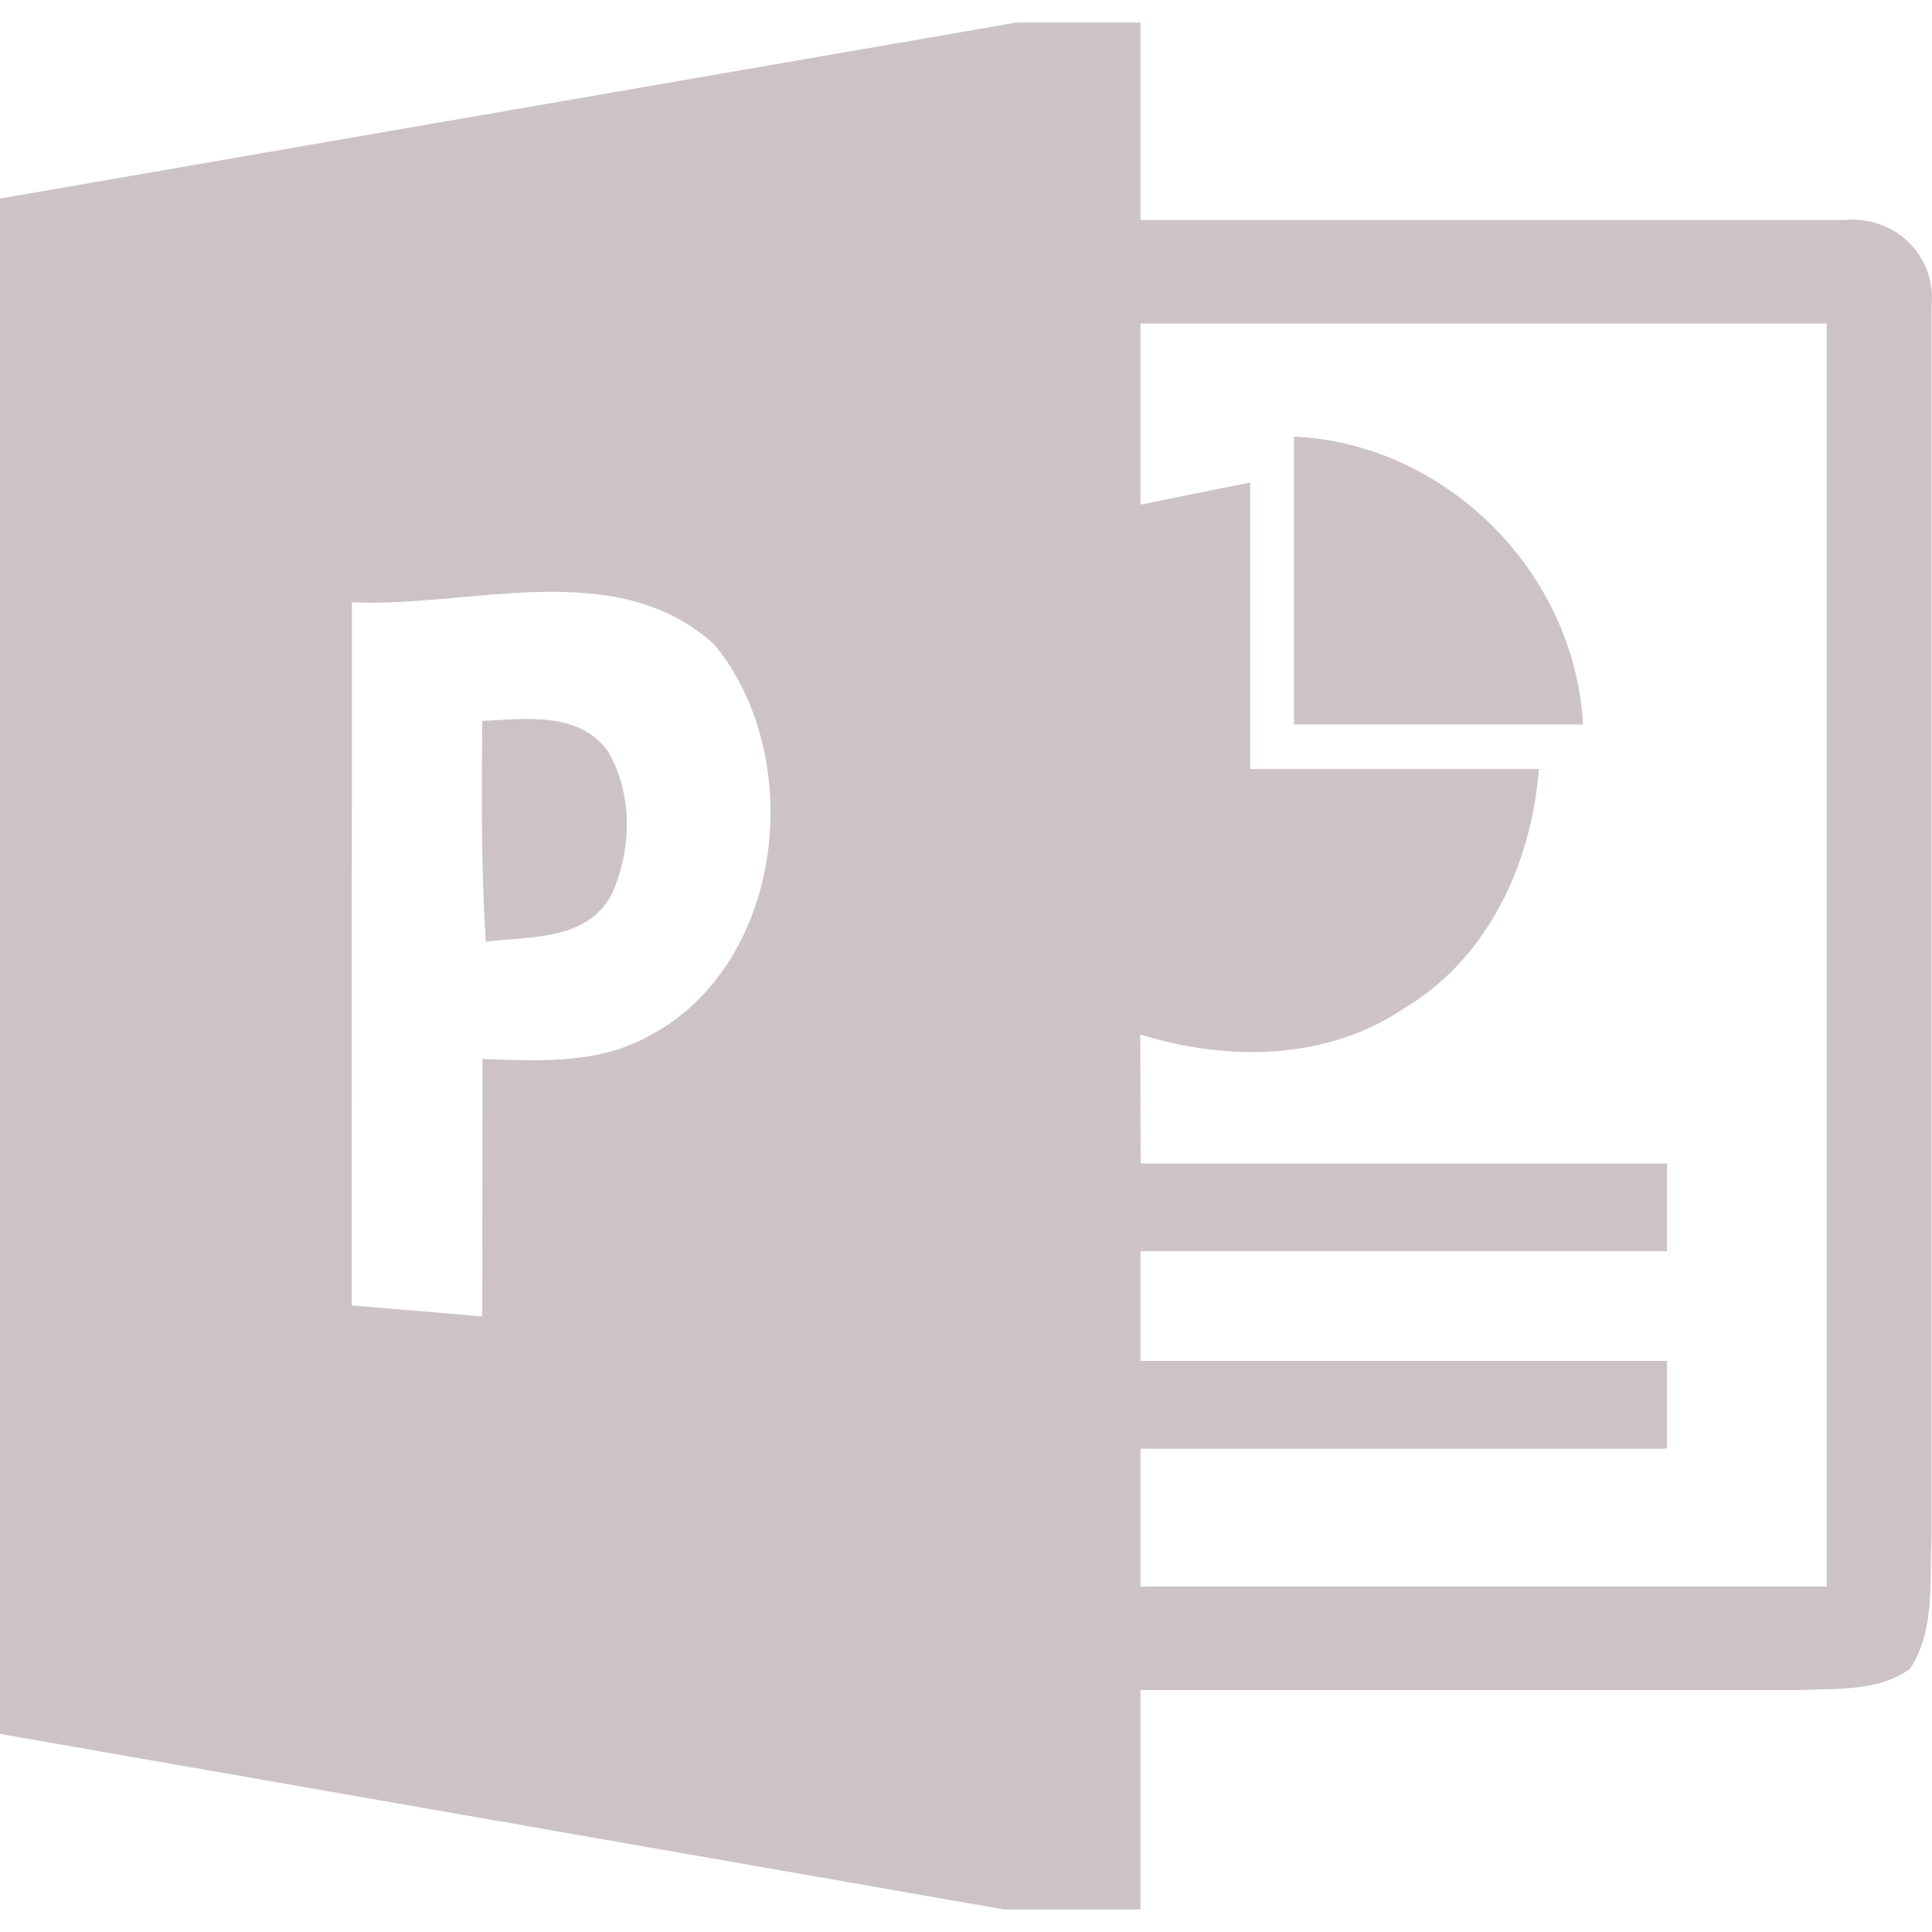 <svg width="80" height="80" viewBox="0 0 80 80" fill="none" xmlns="http://www.w3.org/2000/svg">
<g clip-path="url(#clip0_628_616)">
<path d="M76.359 9.111H47.224V0.935H42.072L0 8.221V71.797L41.573 79.066H47.224V69.981H74.488C76.041 69.908 77.767 70.062 79.094 69.099C80.147 67.473 79.892 65.438 79.983 63.603V12.672C80.192 10.583 78.449 8.911 76.359 9.111ZM26.646 43.016C24.584 44.07 22.222 43.925 19.978 43.852L19.969 54.509L14.563 54.054L14.572 24.937C19.506 25.173 25.483 22.984 29.572 26.681C33.487 31.433 32.451 40.173 26.646 43.016ZM75.642 65.693H47.224V59.987H69.028V56.353H47.224V51.811H69.028V48.177H47.233C47.233 48.177 47.224 44.615 47.215 42.835C50.812 43.952 54.91 43.925 58.126 41.763C61.605 39.7 63.422 35.767 63.722 31.842H51.766V19.977L47.224 20.895V13.399H75.642V65.693ZM53.582 18.078C59.896 18.369 65.212 23.706 65.548 30.002H53.582V18.078ZM19.969 29.852C21.758 29.77 23.975 29.443 25.183 31.124C26.219 32.905 26.165 35.249 25.302 37.084C24.266 38.955 21.922 38.774 20.114 38.992C19.923 35.948 19.941 32.905 19.969 29.852Z" fill="#CDC3C5"/>
</g>
<defs>
<clipPath id="clip0_628_616">
<rect width="80" height="80" fill="white"/>
</clipPath>
</defs>
</svg>
